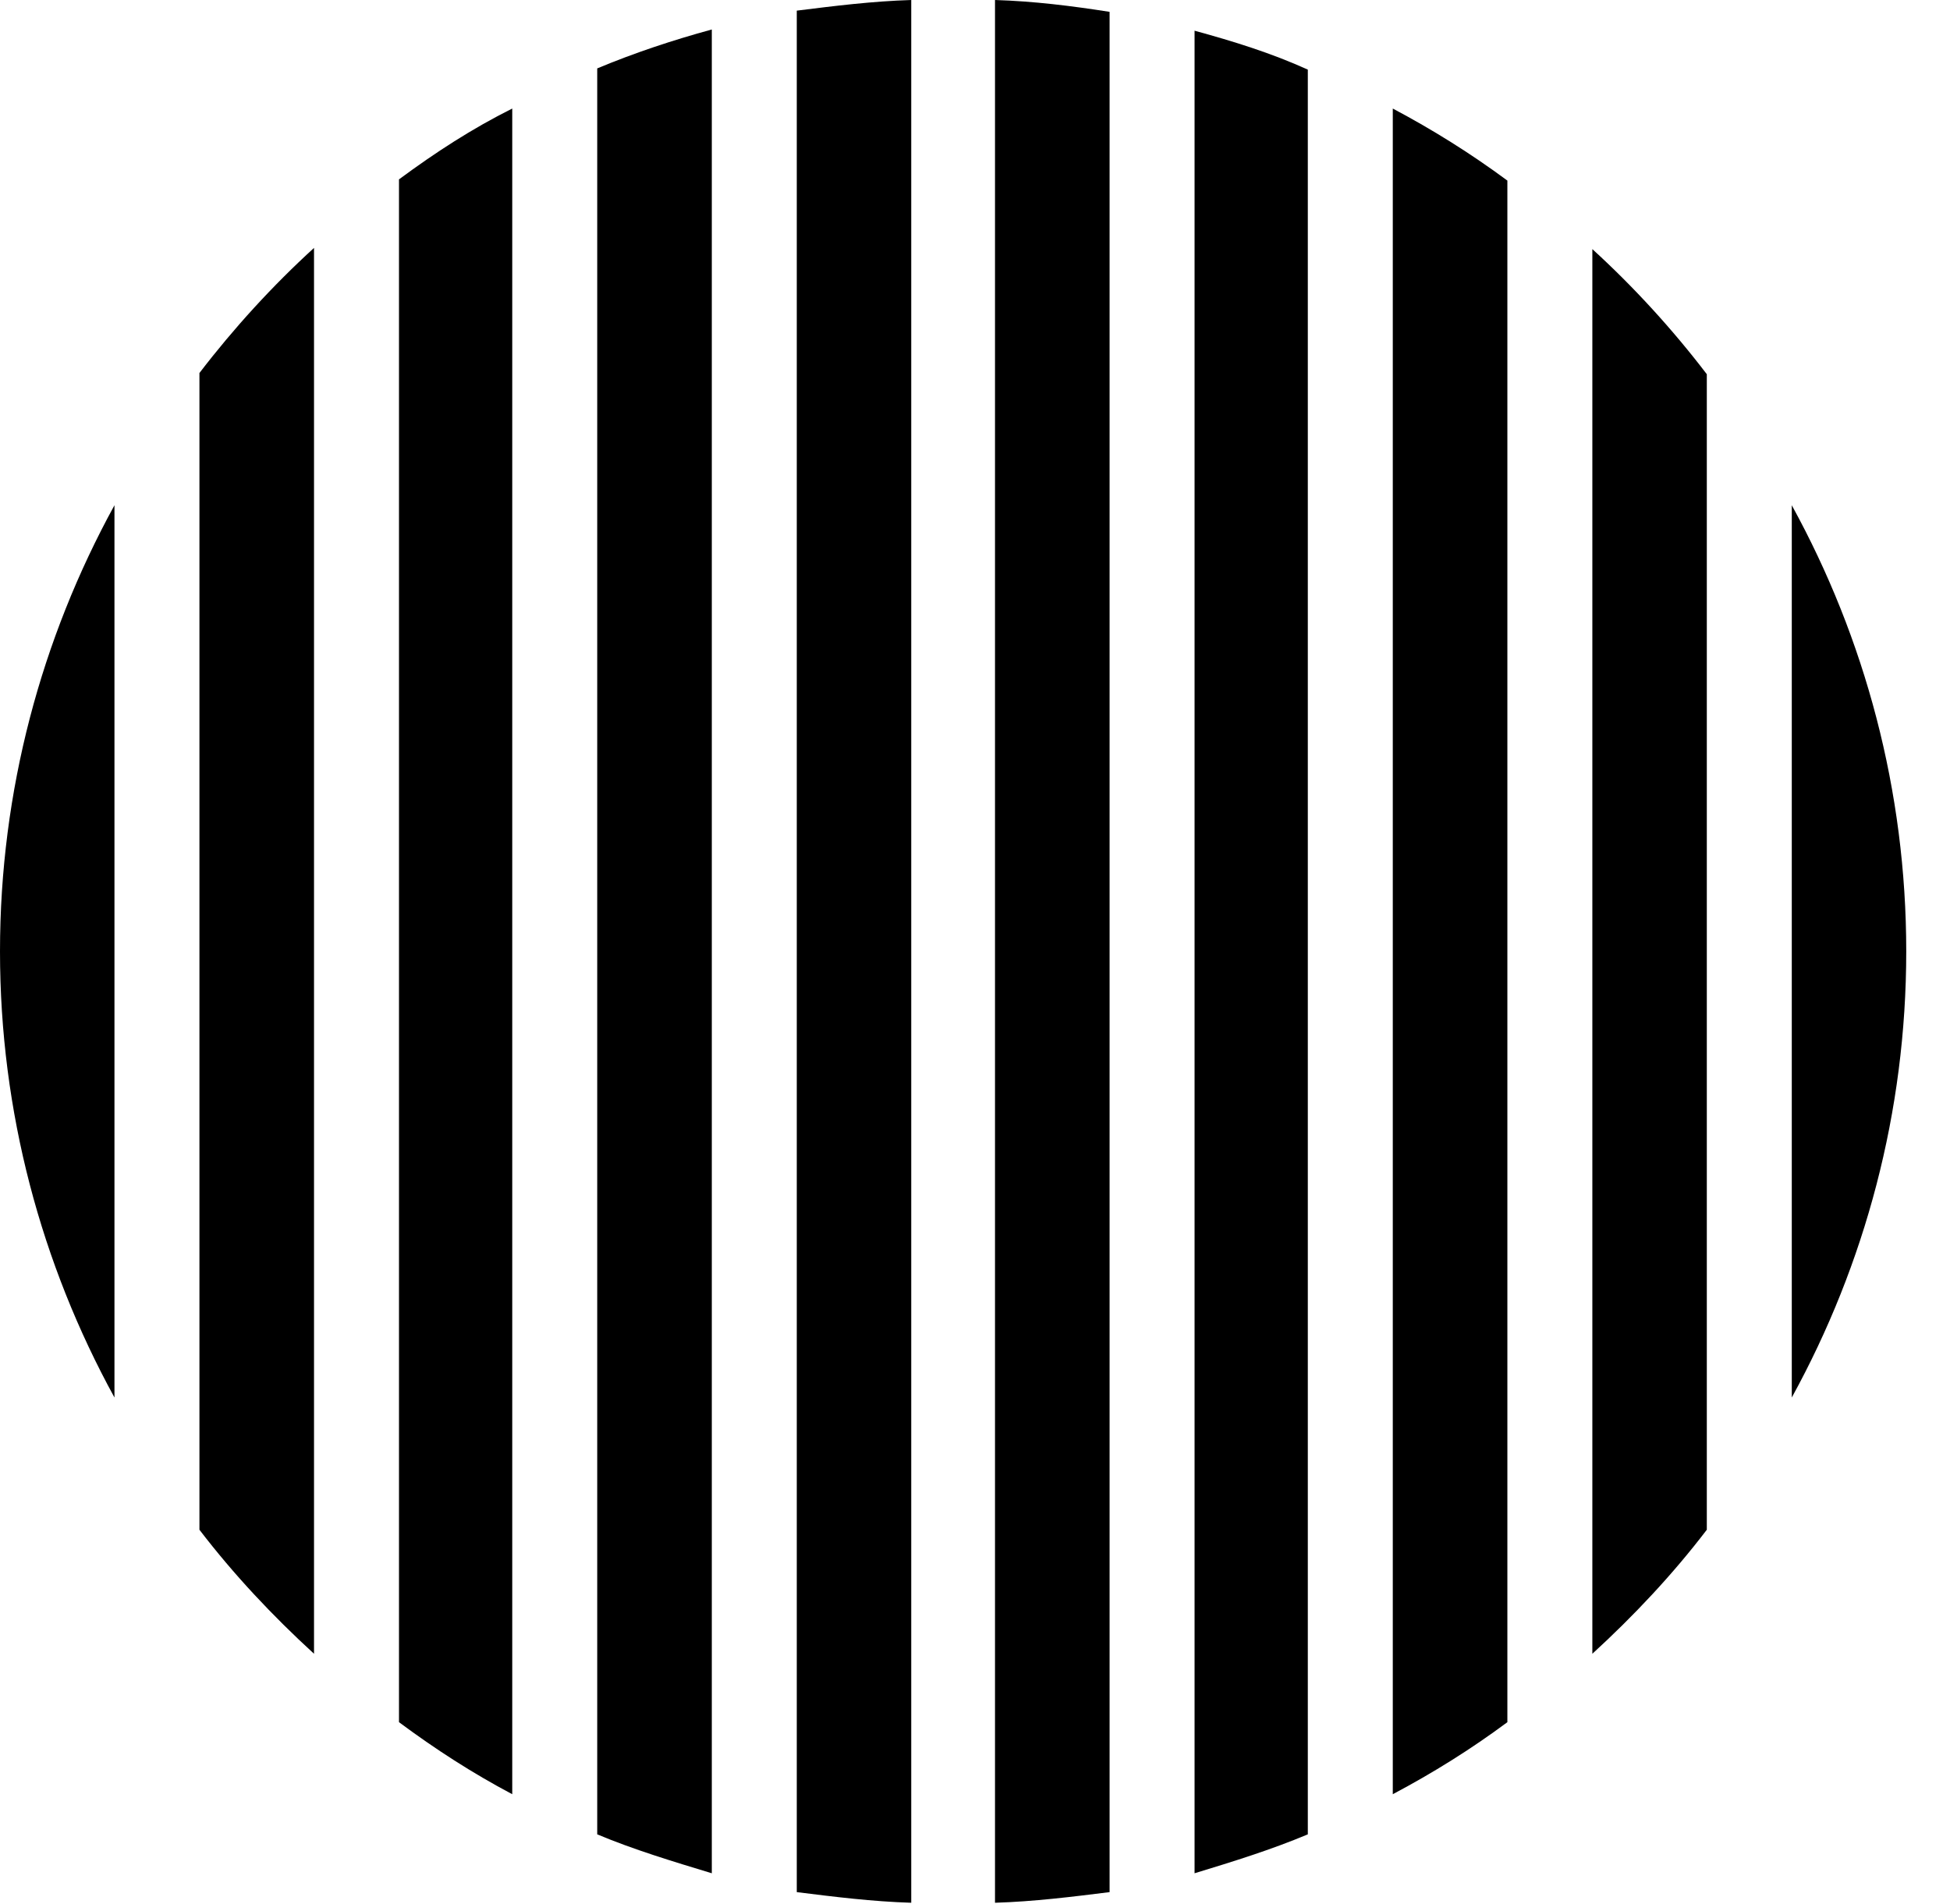 <svg version="1.1" xmlns="http://www.w3.org/2000/svg" xmlns:xlink="http://www.w3.org/1999/xlink" width="16.133" height="15.752" viewBox="0 0 16.133 15.752">
 <g>
  <rect height="15.752" opacity="0" width="16.133" x="0" y="0"/>
  <path d="M15.771 7.871C15.771 6.543 15.43 5.283 14.824 4.18L14.824 11.562C15.43 10.459 15.771 9.199 15.771 7.871Z" fill="currentColor"/>
  <path d="M13.174 13.682C13.516 13.369 13.838 13.027 14.121 12.656L14.121 3.096C13.838 2.725 13.516 2.373 13.174 2.061Z" fill="currentColor"/>
  <path d="M11.523 14.844C11.855 14.668 12.168 14.473 12.471 14.248L12.471 1.494C12.168 1.27 11.855 1.074 11.523 0.898Z" fill="currentColor"/>
  <path d="M9.883 15.498C10.205 15.4 10.518 15.303 10.82 15.176L10.82 0.576C10.518 0.439 10.205 0.342 9.883 0.254Z" fill="currentColor"/>
  <path d="M8.232 15.742C8.555 15.732 8.867 15.693 9.18 15.654L9.18 0.098C8.867 0.049 8.555 0.01 8.232 0Z" fill="currentColor"/>
  <path d="M6.592 15.654C6.904 15.693 7.217 15.732 7.539 15.742L7.539 0C7.217 0.01 6.904 0.049 6.592 0.088Z" fill="currentColor"/>
  <path d="M4.941 15.176C5.244 15.303 5.566 15.4 5.889 15.498L5.889 0.244C5.566 0.332 5.244 0.439 4.941 0.566Z" fill="currentColor"/>
  <path d="M3.301 14.248C3.604 14.473 3.906 14.668 4.238 14.844L4.238 0.898C3.906 1.064 3.604 1.26 3.301 1.484Z" fill="currentColor"/>
  <path d="M1.65 12.656C1.934 13.027 2.256 13.369 2.598 13.682L2.598 2.051C2.256 2.363 1.934 2.715 1.65 3.086Z" fill="currentColor"/>
  <path d="M0 7.871C0 9.199 0.342 10.459 0.947 11.562L0.947 4.18C0.342 5.283 0 6.543 0 7.871Z" fill="currentColor"/>
 </g>
</svg>
